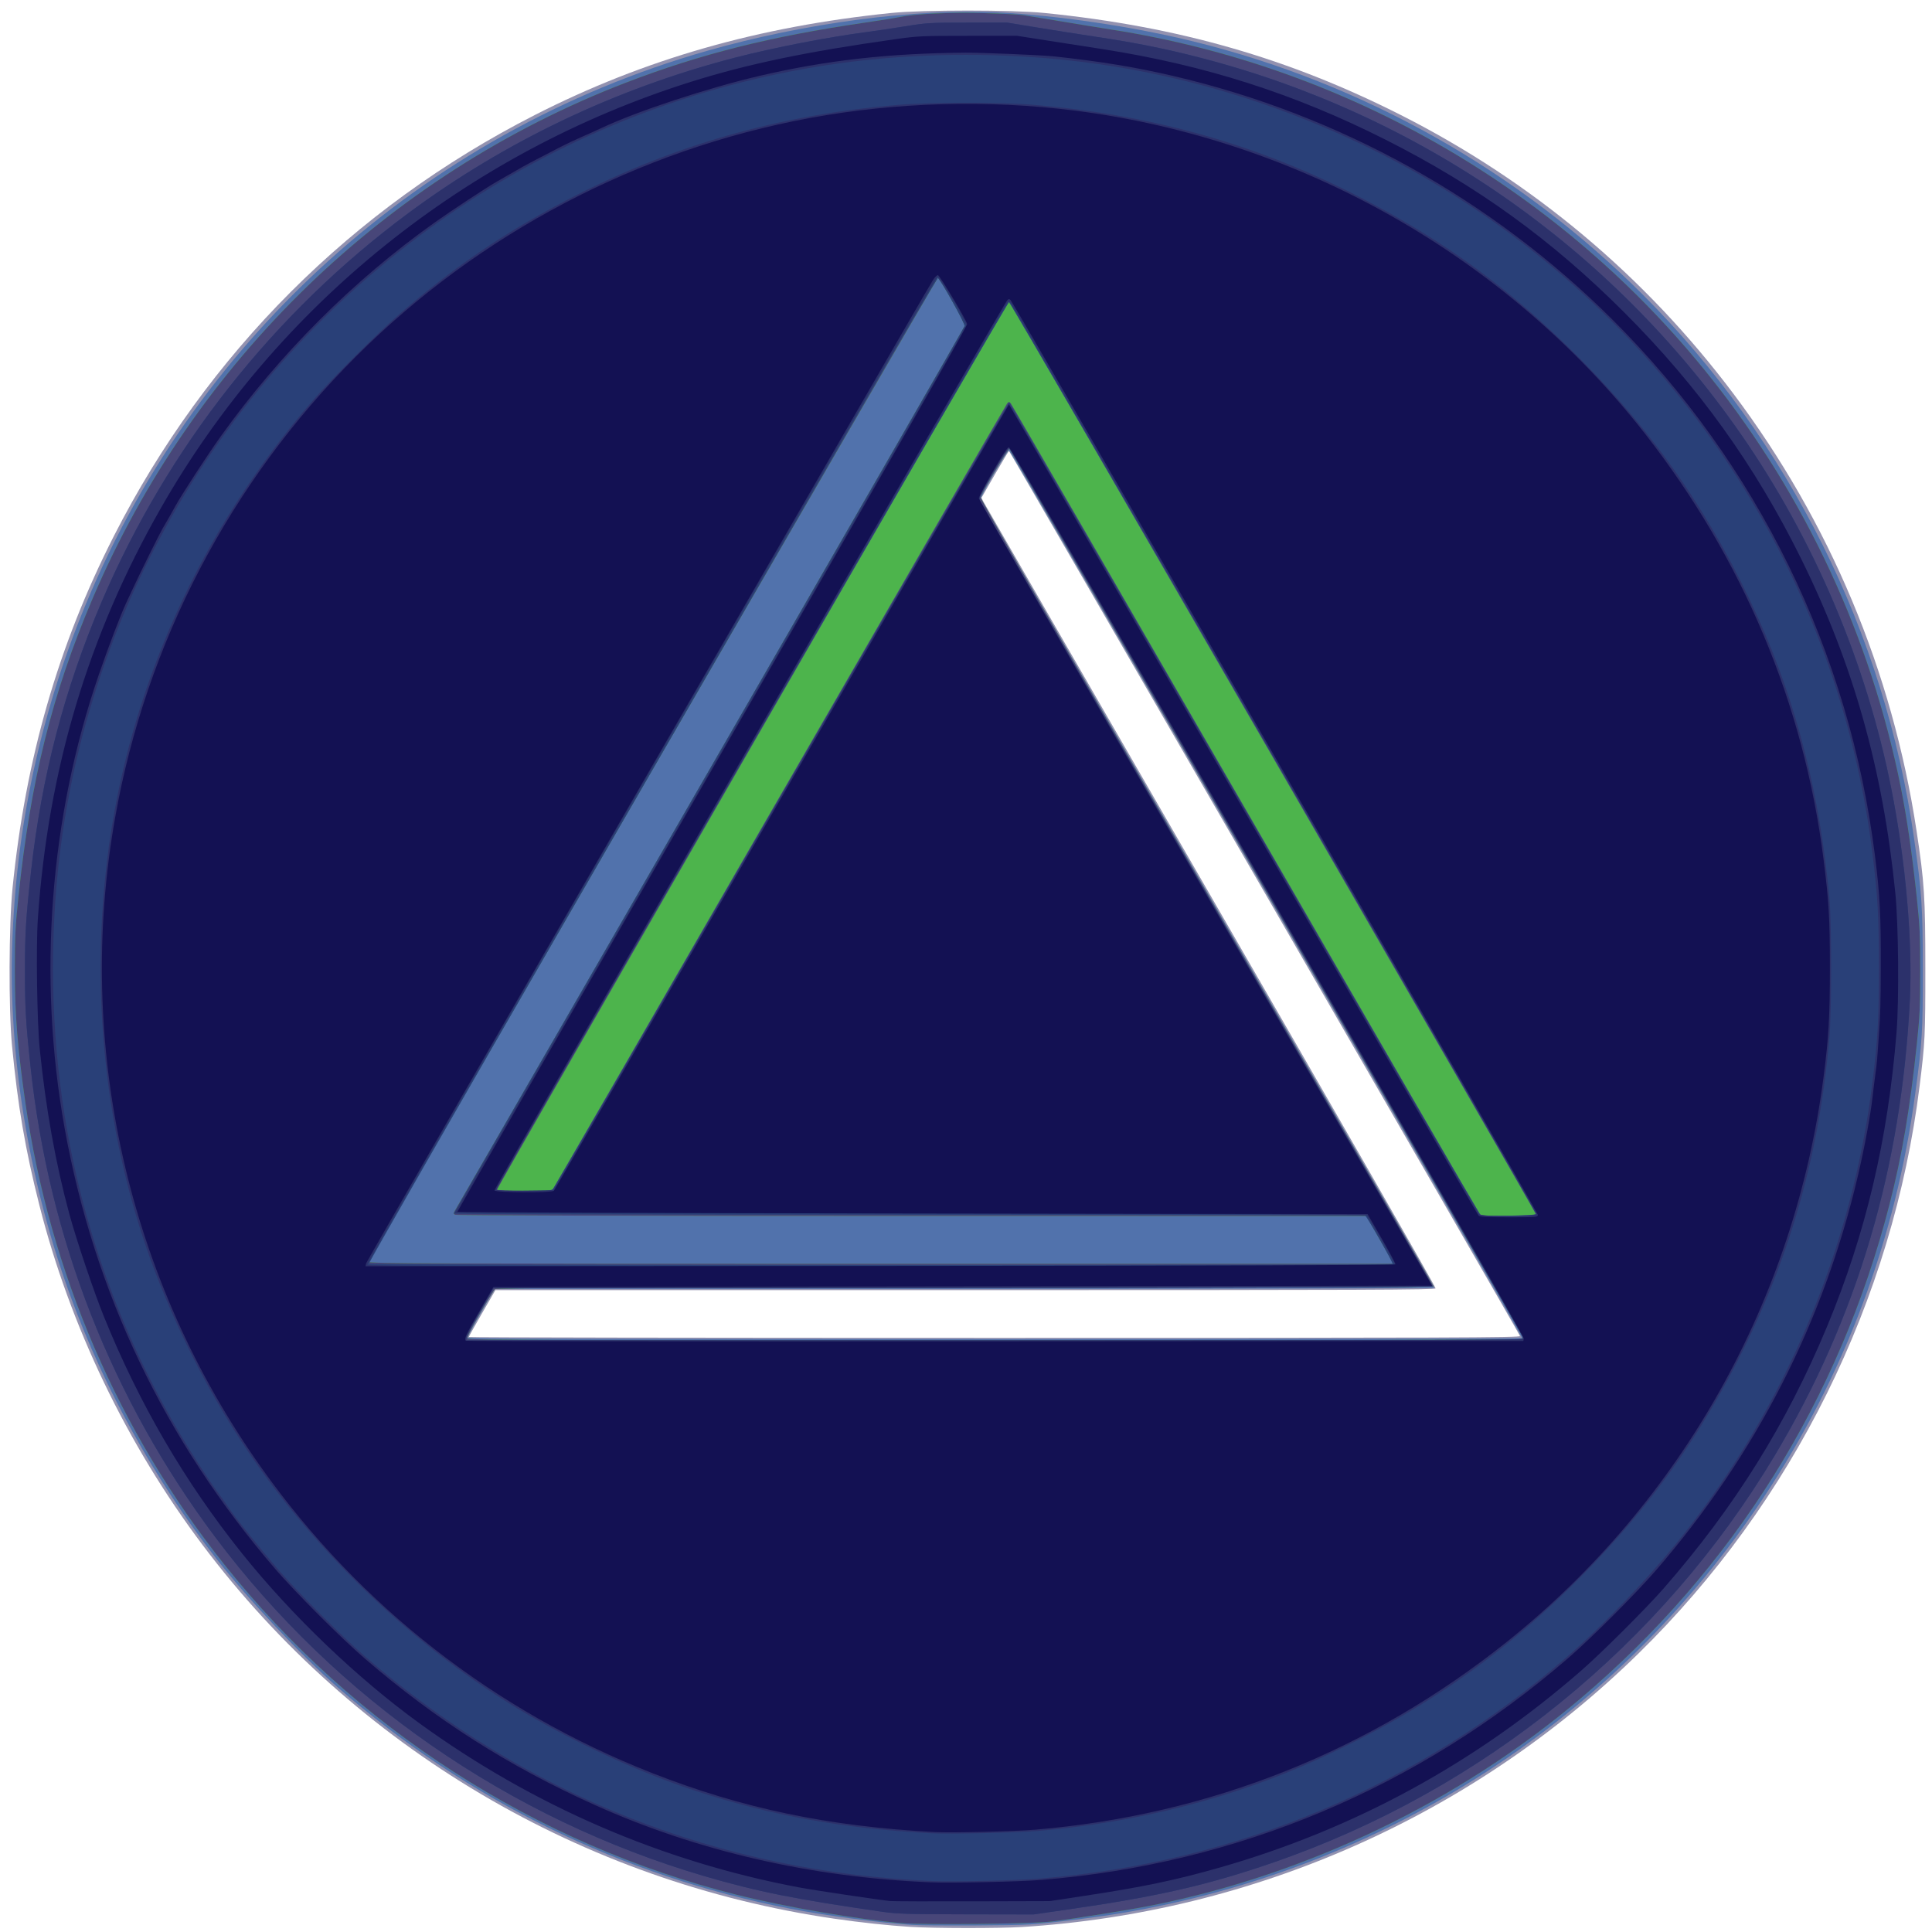 <?xml version="1.0" encoding="UTF-8" standalone="no"?>
<!-- Created with Inkscape (http://www.inkscape.org/) -->

<svg
   version="1.1"
   id="svg2"
   width="1538"
   height="1538"
   viewBox="0 0 1538 1538"
   sodipodi:docname="qs-logo.svg"
   inkscape:version="1.1.2 (0a00cf5339, 2022-02-04)"
   xmlns:inkscape="http://www.inkscape.org/namespaces/inkscape"
   xmlns:sodipodi="http://sodipodi.sourceforge.net/DTD/sodipodi-0.dtd"
   xmlns="http://www.w3.org/2000/svg"
   xmlns:svg="http://www.w3.org/2000/svg">
  <defs
     id="defs6" />
  <sodipodi:namedview
     id="namedview4"
     pagecolor="#ffffff"
     bordercolor="#666666"
     borderopacity="1.0"
     inkscape:pageshadow="2"
     inkscape:pageopacity="0.0"
     inkscape:pagecheckerboard="0"
     showgrid="false"
     inkscape:zoom="0.40962289"
     inkscape:cx="769"
     inkscape:cy="769"
     inkscape:window-width="1872"
     inkscape:window-height="1051"
     inkscape:window-x="48"
     inkscape:window-y="0"
     inkscape:window-maximized="1"
     inkscape:current-layer="g8" />
  <g
     inkscape:groupmode="layer"
     inkscape:label="Image"
     id="g8">
    <g
       id="g140"
       transform="translate(1.211,2.022)">
      <path
         style="fill:#9392b0"
         d="m 723.5,1531.903 c -17.499,-1.086 -39.339,-3.437 -60.5,-6.512 C 462.285,1496.223 281.322,1389.184 160.069,1227.91 99.644,1147.54 54.516,1053.579 30.128,957.364 18.89,913.027 12.899,878.037 8.321,830 5.599,801.446 5.835,734.122 8.759,705 19.103,601.959 45.077,511.772 89.543,424.5 163.536,279.28 279.077,163.743 424.5,89.557 511.514,45.167 602.244,19.173 708,8.332 733.384,5.73 804.866,5.726 830.5,8.325 936.746,19.096 1024.407,44.22 1114,89.575 1218.63,142.543 1308.374,217.763 1378.775,311.5 c 76.616,102.013 126.458,220.958 145.693,347.691 6.273,41.328 7.019,52.992 7.026,109.809 0.01,53.695 -0.232,58.563 -4.57,93.5 -21.184,170.581 -101.004,331.613 -224.054,452.018 -131.547,128.72 -305.736,205.972 -490.37,217.478 -18.414,1.148 -69.883,1.094 -89,-0.093 z m 485.323,-470.344 c -0.426,-1.9 -406.148,-704.562 -406.812,-704.549 -0.281,0.005 -5.326,8.397 -11.211,18.648 l -10.699,18.638 1.586,3.102 c 0.872,1.706 82.334,142.977 181.025,313.934 C 1063.28,885.539 1141.912,1022.787 1141.607,1023.582 1141.139,1024.803 1089.009,1025 767.115,1025 H 393.167 l -10.584,18.332 c -5.821,10.082 -10.584,18.633 -10.584,19 0,0.367 188.358,0.668 418.573,0.668 363.954,0 418.531,-0.188 418.25,-1.441 z"
         id="path154" />
      <path
         style="fill:#5172ac"
         d="m 724.5,1530.318 c -25.156,-1.62 -68.177,-7.364 -96.776,-12.92 C 493.692,1491.354 371.709,1431.697 267.758,1341.351 238.558,1315.972 195.881,1270.725 170.664,1238.408 122.025,1176.074 82.195,1104.361 55.016,1030.184 23.219,943.405 6.505,846.197 8.303,758.5 10.202,665.87 28.653,575.025 63.084,488.789 150.517,269.805 334.741,103.315 561.274,38.557 639.083,16.315 727.349,4.634 793.215,7.864 840.46,10.181 900.836,19.153 949,31.013 1084.19,64.302 1208.002,134.072 1306.532,232.487 1422.736,348.556 1499.148,501.607 1522.466,665 c 6.223,43.602 6.982,54.975 7.009,105 0.027,49.512 -0.438,57.125 -6.019,98.5 -15.723,116.566 -56.231,224.397 -120.963,322 -116.809,176.124 -301.227,295.356 -511.163,330.483 -21.644,3.622 -53.874,7.598 -72.83,8.985 -12.5,0.915 -81.256,1.171 -94,0.35 z m 485.893,-467.144 C 1211.181,1061.898 803.569,356.5 802.043,356.5 c -1.546,0 -23.314,37.36 -22.695,38.95 0.225,0.578 81.69,141.829 181.033,313.891 99.343,172.062 180.371,313.25 180.062,313.75 -0.336,0.543 -151.115,0.912 -374.253,0.917 l -373.691,0.01 -10.75,18.744 c -5.912,10.309 -10.75,19.306 -10.75,19.992 0,0.995 85.006,1.248 419.441,1.248 230.693,0 419.671,-0.372 419.952,-0.826 z"
         id="path152" />
      <path
         style="fill:#4db44c"
         d="m 716.5,1528.906 c -34.541,-2.856 -91.569,-12.657 -131,-22.513 C 425.459,1466.388 280.898,1373.274 177.553,1243.63 93.197,1137.807 38.501,1011.072 19.108,876.5 12.781,832.597 10.604,805.59 10.604,771 c 0,-27.232 0.372,-35.09 2.742,-58 C 23.008,619.628 40.401,549.6 72.706,474 153.312,285.369 306.938,136.843 497,63.789 556.389,40.962 612.178,26.956 687.5,15.965 c 11.55,-1.685 24.15,-3.721 28,-4.523 11.953,-2.491 40.045,-3.748 67,-2.998 13.75,0.382 27.475,1.067 30.5,1.522 3.025,0.455 16.3,2.64 29.5,4.857 13.2,2.217 31.65,5.224 41,6.683 187.987,29.33 358.598,128.327 476.765,276.644 75.85,95.203 127.532,206.437 151.637,326.365 4.872,24.237 9.077,53.237 12.759,87.987 2.417,22.809 2.755,29.988 2.755,58.5 0,28.512 -0.338,35.691 -2.755,58.5 -5.445,51.387 -11.736,88.292 -21.646,126.993 -39.743,155.202 -124.581,290.804 -246.515,394.022 -96.57,81.747 -216.212,139.41 -341,164.351 -17.661,3.53 -61.18,10.5 -79.862,12.791 -15.385,1.887 -100.623,2.781 -119.138,1.25 z m 493.443,-464.85 c 1.133,-0.717 1.207,-1.413 0.346,-3.235 -3.152,-6.672 -407.16,-705.279 -408.035,-705.57 -1.009,-0.336 -21.965,34.928 -22.915,38.561 -0.311,1.189 63.047,111.868 180.091,314.597 C 1058.743,880.429 1140,1021.583 1140,1022.086 c 0,0.55 -148.299,0.914 -372.809,0.914 -296.732,0 -373.134,0.255 -374.4,1.25 -0.875,0.688 -6.351,9.542 -12.167,19.677 -8.082,14.082 -10.316,18.739 -9.477,19.75 0.908,1.094 73.549,1.321 419.226,1.308 250.465,-0.01 418.706,-0.382 419.571,-0.928 z m -105.102,-65.904 c -1.838,-3.216 -6.716,-11.765 -10.841,-18.997 l -7.5,-13.149 -362,-0.019 c -224.826,-0.012 -362.565,-0.376 -363.491,-0.961 -1.312,-0.83 -1.297,-1.276 0.131,-3.735 C 430.035,842.671 766.454,258.884 766.716,257.5 767.098,255.477 747.242,219.914 745.384,219.295 744.606,219.035 294.19,997.736 292.36,1002.505 291.851,1003.83 338.211,1004 699.984,1004 h 408.198 z"
         id="path150" />
      <path
         style="fill:#484679"
         d="m 716.5,1528.906 c -34.541,-2.856 -91.569,-12.657 -131,-22.513 C 425.459,1466.388 280.898,1373.274 177.553,1243.63 93.197,1137.807 38.501,1011.072 19.108,876.5 12.781,832.597 10.604,805.59 10.604,771 c 0,-27.232 0.372,-35.09 2.742,-58 C 23.008,619.628 40.401,549.6 72.706,474 153.312,285.369 306.938,136.843 497,63.789 556.389,40.962 612.178,26.956 687.5,15.965 c 11.55,-1.685 24.15,-3.721 28,-4.523 11.953,-2.491 40.045,-3.748 67,-2.998 13.75,0.382 27.475,1.067 30.5,1.522 3.025,0.455 16.3,2.64 29.5,4.857 13.2,2.217 31.65,5.224 41,6.683 187.987,29.33 358.598,128.327 476.765,276.644 75.85,95.203 127.532,206.437 151.637,326.365 4.872,24.237 9.077,53.237 12.759,87.987 2.417,22.809 2.755,29.988 2.755,58.5 0,28.512 -0.338,35.691 -2.755,58.5 -5.445,51.387 -11.736,88.292 -21.646,126.993 -39.743,155.202 -124.581,290.804 -246.515,394.022 -96.57,81.747 -216.212,139.41 -341,164.351 -17.661,3.53 -61.18,10.5 -79.862,12.791 -15.385,1.887 -100.623,2.781 -119.138,1.25 z m 493.443,-464.85 c 1.133,-0.717 1.207,-1.413 0.346,-3.235 -3.152,-6.672 -407.16,-705.279 -408.035,-705.57 -1.009,-0.336 -21.965,34.928 -22.915,38.561 -0.311,1.189 63.047,111.868 180.091,314.597 C 1058.743,880.429 1140,1021.583 1140,1022.086 c 0,0.55 -148.299,0.914 -372.809,0.914 -296.732,0 -373.134,0.255 -374.4,1.25 -0.875,0.688 -6.351,9.542 -12.167,19.677 -8.082,14.082 -10.316,18.739 -9.477,19.75 0.908,1.094 73.549,1.321 419.226,1.308 250.465,-0.01 418.706,-0.382 419.571,-0.928 z m -105.102,-65.904 c -1.838,-3.216 -6.716,-11.765 -10.841,-18.997 l -7.5,-13.149 -362,-0.019 c -224.826,-0.012 -362.565,-0.376 -363.491,-0.961 -1.312,-0.83 -1.297,-1.276 0.131,-3.735 C 430.035,842.671 766.454,258.884 766.716,257.5 767.098,255.477 747.242,219.914 745.384,219.295 744.606,219.035 294.19,997.736 292.36,1002.505 291.851,1003.83 338.211,1004 699.984,1004 H 1108.182 Z M 1221.175,964 C 1220.75,962.035 802.744,238 802.034,238 800.898,238 393.912,944.049 394.5,945 394.881,945.616 403.344,946 416.546,946 h 21.428 l 2.34,-3.75 c 1.287,-2.062 82.58,-142.8 180.651,-312.75 98.071,-169.95 178.924,-309.659 179.673,-310.464 1.196,-1.286 1.53,-1.286 2.745,0 0.761,0.805 84.741,145.914 186.623,322.464 101.882,176.55 185.937,321.796 186.789,322.769 1.406,1.606 3.537,1.744 23.127,1.5 18.566,-0.231 21.532,-0.478 21.253,-1.769 z"
         id="path148" />
      <path
         style="fill:#294078"
         d="M 701.5,1519.928 C 631.506,1509.84 601.608,1503.85 559.344,1491.448 404.305,1445.952 266.695,1350.531 170.044,1221.5 87.91,1111.849 37.784,984.108 23.09,847 19.319,811.816 18.651,800.376 18.651,771 c 0,-30.426 0.702,-41.86 4.882,-79.5 8.381,-75.466 26.595,-145.049 56.077,-214.225 C 131.866,354.661 216.743,247.058 323.79,167.714 401.096,110.414 488.933,68.564 583.5,43.975 614.021,36.039 657.969,27.492 689,23.457 695.875,22.563 709.572,20.519 719.437,18.916 736.551,16.134 738.827,16 769.042,16 h 31.667 l 23.895,3.918 c 13.143,2.155 34.695,5.547 47.895,7.538 30.273,4.567 53.278,9.174 80.083,16.04 C 1128.552,88.566 1280.876,194.348 1384.582,343.5 c 58.284,83.826 99.905,181.935 119.843,282.5 11.424,57.619 17.047,121.88 14.724,168.25 -6.7,133.718 -42.004,252.736 -107.443,362.217 -90.166,150.849 -232.276,266.327 -398.688,323.972 -52.015,18.018 -92.05,27.206 -163.499,37.521 l -27.981,4.04 -53.519,-0.099 c -46.673,-0.086 -55.182,-0.339 -66.519,-1.973 z m 510.09,-456.303 C 1212.324,1061.713 803.89,354.5 802.052,354.5 c -0.829,0 -6.33,8.46 -12.882,19.812 -10.353,17.938 -11.328,20.047 -10.304,22.294 0.622,1.365 81.906,142.39 180.632,313.389 C 1058.224,880.994 1139,1021.373 1139,1021.949 c 0,0.728 -114.006,1.125 -373.689,1.299 L 391.622,1023.5 380.858,1042 c -5.92,10.175 -10.785,19.512 -10.811,20.75 L 370,1065 h 420.531 c 355.901,0 420.613,-0.211 421.059,-1.375 z m -104.204,-59.44 c 0.561,-0.908 -20.054,-37.259 -21.788,-38.419 -0.604,-0.404 -164.11,-0.742 -363.348,-0.75 C 506.962,965.006 360,964.633 360,964.096 c 0,-0.497 91.426,-159.235 203.169,-352.75 C 674.912,417.831 766.508,258.6 766.716,257.5 c 0.382,-2.023 -19.473,-37.586 -21.331,-38.205 -0.52,-0.173 -31.931,53.352 -69.801,118.945 -37.87,65.593 -139.706,241.98 -226.302,391.971 -86.596,149.991 -157.158,273.178 -156.805,273.75 0.781,1.263 814.13,1.486 814.91,0.224 z M 1221.639,964.5 c 0.481,-1.583 -418.209,-726 -419.604,-726 -1.349,0 -406.961,701.505 -407.777,705.25 l -0.49,2.25 h 21.962 c 19.661,0 22.123,-0.183 23.504,-1.75 0.849,-0.963 82.664,-142.276 181.812,-314.031 99.148,-171.755 180.672,-312.147 181.164,-311.983 0.492,0.164 84.791,145.61 187.33,323.214 102.539,177.604 187.004,323.281 187.698,323.728 1.847,1.188 44.03,0.544 44.402,-0.678 z"
         id="path146" />
      <path
         style="fill:#2c316b"
         d="M 701.5,1519.928 C 631.506,1509.84 601.608,1503.85 559.344,1491.448 404.305,1445.952 266.695,1350.531 170.044,1221.5 87.91,1111.849 37.784,984.108 23.09,847 19.319,811.816 18.651,800.376 18.651,771 c 0,-30.426 0.702,-41.86 4.882,-79.5 8.381,-75.466 26.595,-145.049 56.077,-214.225 C 131.866,354.661 216.743,247.058 323.79,167.714 401.096,110.414 488.933,68.564 583.5,43.975 614.021,36.039 657.969,27.492 689,23.457 695.875,22.563 709.572,20.519 719.437,18.916 736.551,16.134 738.827,16 769.042,16 h 31.667 l 23.895,3.918 c 13.143,2.155 34.695,5.547 47.895,7.538 30.273,4.567 53.278,9.174 80.083,16.04 C 1128.552,88.566 1280.876,194.348 1384.582,343.5 c 58.284,83.826 99.905,181.935 119.843,282.5 11.424,57.619 17.047,121.88 14.724,168.25 -6.7,133.718 -42.004,252.736 -107.443,362.217 -90.166,150.849 -232.276,266.327 -398.688,323.972 -52.015,18.018 -92.05,27.206 -163.499,37.521 l -27.981,4.04 -53.519,-0.099 c -46.673,-0.086 -55.182,-0.339 -66.519,-1.973 z m 124.537,-26.431 c 156.787,-12.744 300.351,-73.049 419.963,-176.408 29.312,-25.329 66.94,-64.809 92.534,-97.089 81.958,-103.366 134.729,-229.465 150.865,-360.5 4.233,-34.372 5.101,-49.864 5.101,-91 0,-41.167 -0.872,-56.696 -5.108,-91 C 1466.098,488.884 1368.914,316.503 1219,197.891 1115.149,115.724 988.848,62.88 858.5,47.059 799.176,39.858 735.444,39.868 677,47.086 464.267,73.36 273.401,193.451 156.324,374.69 131.936,412.443 108.445,458.063 92.314,499 57.544,587.236 41,674.286 41,769.005 c 0,140.87 39.429,275.464 115.22,393.312 5.948,9.249 12.72,19.365 15.048,22.48 2.328,3.115 4.907,6.64 5.732,7.833 0.825,1.193 3.167,4.577 5.205,7.52 5.462,7.887 24.362,31.359 38.129,47.351 15.585,18.104 51.179,53.679 69.666,69.629 128.139,110.553 281.723,171.201 451.5,178.288 16.005,0.668 66.917,-0.489 84.537,-1.921 z M 741,1457.423 C 669.338,1453.597 612.864,1443.432 551.5,1423.314 502.074,1407.11 443.585,1379.232 398,1350.15 334.29,1309.504 274.278,1255.007 225.533,1193.529 185.223,1142.69 151.489,1083.827 125.799,1019.5 84.713,916.622 70.035,798.122 84.058,682.5 100.352,548.151 157.679,420.386 248.504,316 263.482,298.786 300.5,261.984 318,246.909 352.767,216.962 385.834,193.356 422.663,172.192 514.663,119.324 608.071,90.226 714,81.435 c 26.214,-2.176 81.643,-2.194 107.374,-0.036 95.814,8.035 179.681,31.877 261.626,74.374 66.817,34.652 118.165,72.323 172.019,126.199 61.991,62.017 106.484,126.461 142.989,207.105 31.019,68.525 49.834,142.515 57.197,224.923 1.724,19.301 1.72,88.446 -0.01,109 -8.878,105.683 -38.259,199.585 -91.206,291.5 -28.355,49.223 -61.574,92.636 -103.977,135.883 -62.746,63.995 -128.06,109.645 -211.515,147.837 -67.943,31.093 -144.444,50.677 -224,57.344 -16.401,1.375 -70.158,2.571 -83.5,1.859 z m 470.59,-393.798 C 1212.324,1061.713 803.89,354.5 802.052,354.5 c -0.829,0 -6.33,8.46 -12.882,19.812 -10.353,17.938 -11.328,20.047 -10.304,22.294 0.622,1.365 81.906,142.39 180.632,313.389 C 1058.224,880.994 1139,1021.373 1139,1021.949 c 0,0.728 -114.006,1.125 -373.689,1.299 L 391.622,1023.5 380.858,1042 c -5.92,10.175 -10.785,19.512 -10.811,20.75 L 370,1065 h 420.531 c 355.901,0 420.613,-0.211 421.059,-1.375 z m -104.172,-58.232 c 0.87,-0.334 1.582,-0.96 1.582,-1.391 0,-0.954 -20.778,-37.096 -22.135,-38.502 -0.638,-0.661 -123.753,-1.169 -363.425,-1.5 L 360.98,963.5 564.49,611.018 C 676.42,417.152 768,257.774 768,256.843 768,253.783 746.681,217.915 745.049,218.229 742.7,218.681 290.047,1003.226 291.255,1004.75 c 0.789,0.996 83.544,1.25 407.786,1.25 223.738,0 407.508,-0.273 408.378,-0.607 z M 1222,964.494 c 0,-1.665 -416.242,-723.114 -418.555,-725.458 -1.269,-1.286 -1.619,-1.286 -2.869,0 -3.193,3.282 -407.644,705.296 -406.818,706.122 0.485,0.485 10.954,0.76 23.265,0.612 L 439.407,945.5 620.122,632.5 c 99.393,-172.15 181.255,-313 181.915,-313 0.66,0 84.798,144.795 186.972,321.766 102.175,176.971 186.327,322.434 187.004,323.25 1.857,2.238 45.987,2.217 45.987,-0.022 z"
         id="path144" />
      <path
         style="fill:#131153"
         d="m 707.5,1511.325 c -9.646,-0.965 -60.426,-8.55 -72.596,-10.843 C 525.885,1479.939 423.382,1435.629 332.713,1369.849 283.086,1333.845 230.993,1283.954 191.389,1234.5 145.852,1177.636 109.498,1115.262 81.39,1045.768 73.414,1026.048 59.587,984.991 54.021,964.5 43.085,924.234 35.337,881.069 30.419,833 28.272,812.012 27.397,751.457 28.922,729.395 37.154,610.298 69.043,503.822 126.827,402.5 219.033,240.822 370.445,119.103 549.136,63.013 594.015,48.925 641.206,39.071 710.5,29.316 729.661,26.618 732.137,26.5 769.5,26.5 h 39 l 24.5,3.813 c 13.475,2.097 33.05,5.145 43.5,6.773 81.389,12.682 152.79,35.513 225,71.944 73.349,37.006 132.662,79.928 190.552,137.892 58.934,59.009 103.831,121.54 140.428,195.579 41.661,84.284 65.204,167.803 75.124,266.5 2.506,24.931 3.036,84.914 0.978,110.5 -6.901,85.759 -24.498,160.324 -55.341,234.502 -32.241,77.539 -73.635,143.869 -130.116,208.498 -13.833,15.828 -49.313,51.206 -65.624,65.434 -84.384,73.609 -180.305,125.924 -287,156.529 -35.405,10.155 -61.266,15.578 -108.364,22.721 l -27.636,4.191 -61.5,0.175 c -33.825,0.096 -63.3,-0.01 -65.5,-0.225 z m 120.302,-16.805 C 983.903,1481.802 1127.468,1421.379 1247,1318.089 c 18.606,-16.078 53.999,-51.47 70.091,-70.089 79.785,-92.315 133.531,-197.504 160.947,-315 5.07,-21.729 9.845,-47.544 11.466,-62 0.216,-1.925 0.66,-5.75 0.987,-8.5 0.542,-4.561 0.872,-7.099 2.083,-16 0.224,-1.65 0.644,-6.375 0.933,-10.5 0.289,-4.125 0.735,-10.425 0.991,-14 1.173,-16.351 1.434,-25.487 1.527,-53.5 0.139,-41.74 -0.696,-57.915 -4.595,-89 C 1471.028,516.856 1398.041,367.696 1282.491,252.5 1186.28,156.584 1065.212,89.368 933.129,58.537 902.585,51.407 876.351,47.079 838.5,42.926 c -9.926,-1.089 -57.579,-3.113 -71,-3.016 -61.183,0.444 -111.283,6.097 -164.5,18.561 -41.452,9.708 -97.472,28.213 -125.496,41.454 -3.67,1.734 -10.797,4.949 -15.838,7.145 -5.041,2.196 -12.315,5.632 -16.165,7.637 -3.85,2.005 -11.5,5.966 -17,8.802 -5.5,2.836 -11.688,6.132 -13.75,7.324 -2.062,1.192 -5.325,3.067 -7.25,4.167 -1.925,1.1 -5.075,2.9 -7,4 -1.925,1.1 -4.963,2.842 -6.75,3.871 -8.317,4.788 -35.673,22.798 -48.75,32.095 C 280.029,221.155 221.47,279.692 174.402,345.5 c -10.562,14.768 -31.014,46.212 -36.097,55.5 -3.287,6.005 -5.479,9.86 -9.954,17.5 -2.658,4.539 -17.23,33.946 -23.538,47.5 -1.408,3.025 -3.932,8.425 -5.609,12 -4.307,9.18 -14.252,35.264 -21.734,57 -39.159,113.767 -48.779,240.657 -27.333,360.5 23.46,131.095 79.884,249.298 167.788,351.5 15.949,18.544 52.378,55.001 71.075,71.13 56.623,48.849 114.66,85.831 183.001,116.612 81.74,36.816 172.268,57.689 267.499,61.676 16.633,0.696 70.721,-0.467 88.302,-1.899 z M 743,1456.423 C 658.268,1451.902 589.685,1437.589 518,1409.466 392.313,1360.157 284.901,1276.285 207.061,1166.673 100.22,1016.222 58.279,829.776 90.497,648.5 115.117,509.972 182.073,381.783 281.95,281.959 380.159,183.802 507.214,117.021 643.5,91.926 712.17,79.281 785.008,77.242 854.374,86.022 1032.731,108.599 1197.897,202.135 1308.145,343 c 78.127,99.823 126.695,215.528 142.299,339 4.301,34.033 5.049,46.774 5.053,86 0,39.643 -0.908,55.421 -5.05,87.421 -22.956,177.348 -113.002,338.152 -251.447,449.032 -109.192,87.451 -237.291,138.521 -376.5,150.101 -16.625,1.383 -66.593,2.558 -79.5,1.869 z m 468.804,-393.055 C 1212.263,1060.153 804.347,354 802.031,354 c -1.234,0 -5.08,5.771 -12.895,19.352 C 783.011,383.995 778,393.585 778,394.663 c 0,1.077 81.172,142.557 180.383,314.398 L 1138.766,1021.5 l -373.578,0.5 -373.578,0.5 -11.288,19.5 c -10.718,18.516 -12.209,21.781 -10.656,23.334 0.367,0.367 189.93,0.555 421.25,0.417 L 1211.5,1065.5 Z M 1109.661,1004.5 c 0.18,-0.55 -4.736,-9.775 -10.926,-20.5 L 1087.481,964.5 725.24,964 C 526.008,963.725 362.948,963.132 362.884,962.683 362.821,962.234 454.218,803.476 565.989,609.887 706.938,365.762 769.052,257.305 768.695,255.943 767.645,251.925 746.78,217 745.43,217 c -0.771,0 -2.497,1.688 -3.835,3.75 -6.654,10.255 -451.019,781.065 -451.394,783.001 l -0.435,2.251 409.783,-0.251 c 272.081,-0.167 409.894,-0.587 410.112,-1.251 z M 1223,964.993 c 0,-1.941 -416.779,-725.003 -419.602,-727.958 -1.228,-1.286 -1.567,-1.286 -2.776,0 -3.118,3.313 -408.694,707.334 -408.21,708.594 0.688,1.793 45.525,2.034 47.305,0.254 0.614,-0.614 82.266,-141.685 181.45,-313.492 99.184,-171.807 180.565,-312.38 180.848,-312.384 0.283,-0.004 84.208,144.967 186.5,322.158 102.292,177.191 186.58,322.766 187.307,323.5 1.025,1.035 6.462,1.334 24.25,1.334 22.287,0 22.929,-0.056 22.929,-2.007 z"
         id="path142" />
    </g>
  </g>
</svg>

